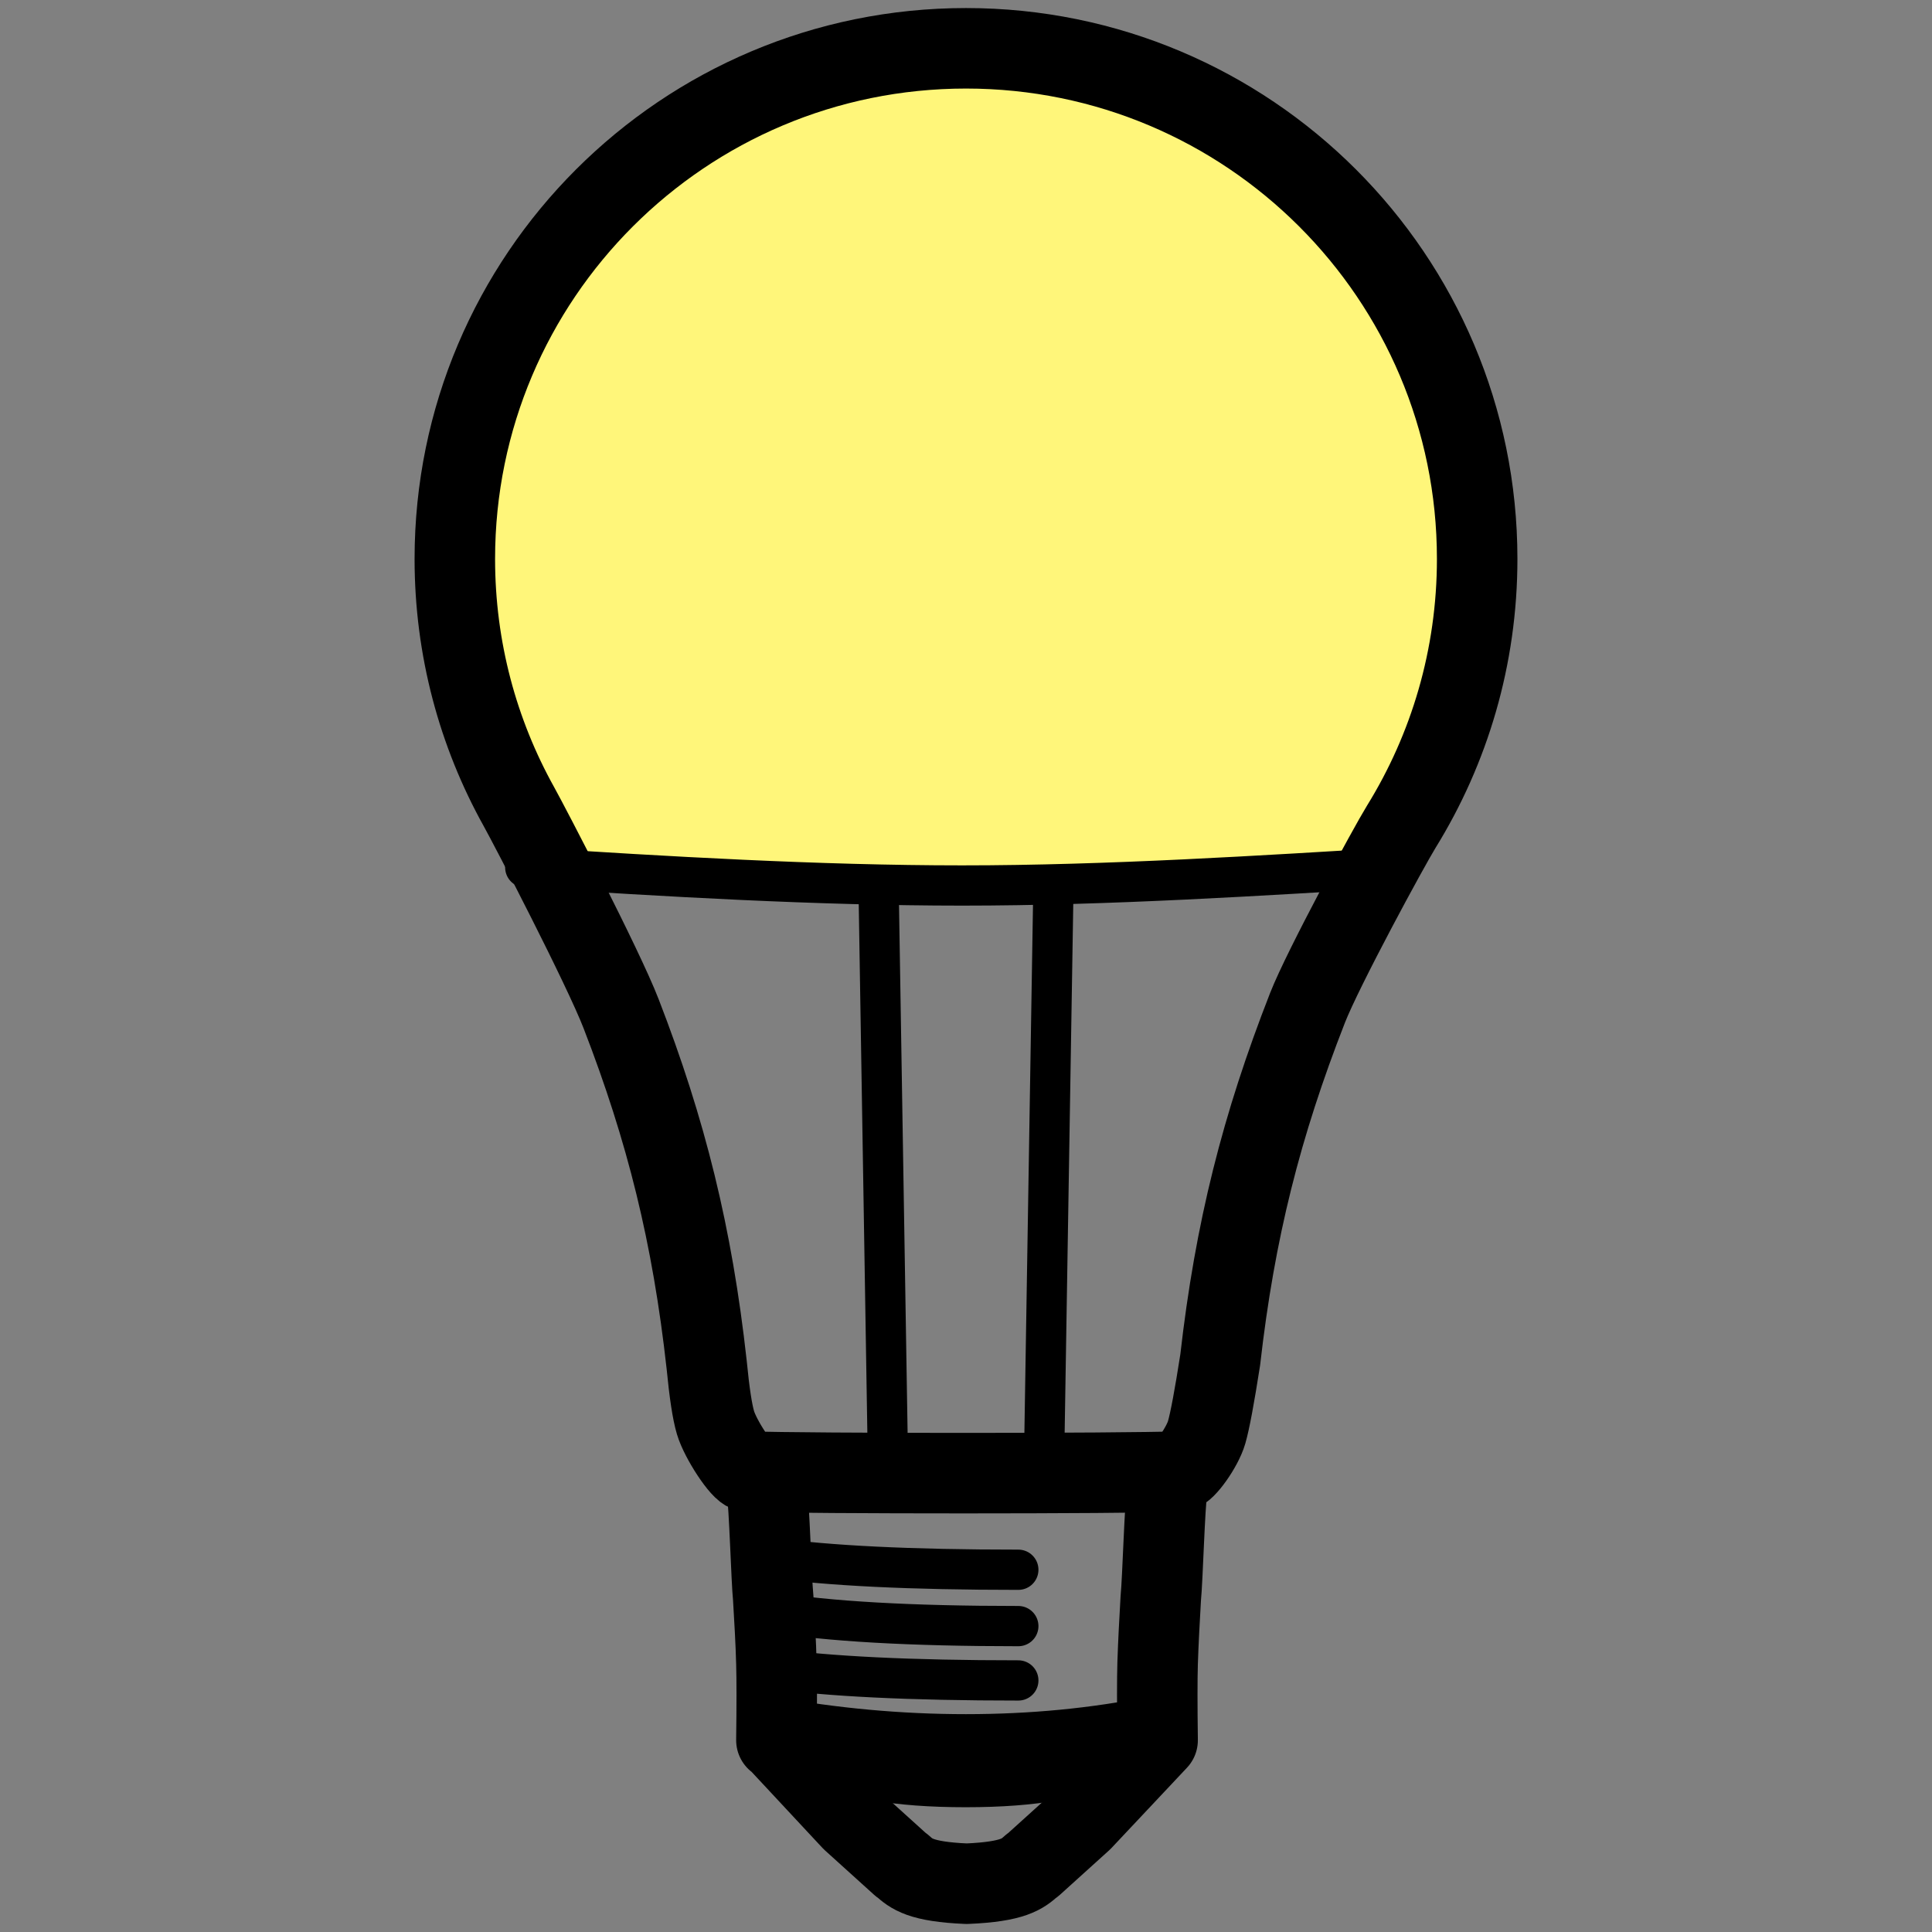 <?xml version="1.0" encoding="UTF-8"?>
<svg width="960px" height="960px" viewBox="0 0 960 960" version="1.1" xmlns="http://www.w3.org/2000/svg" xmlns:xlink="http://www.w3.org/1999/xlink">
    <rect x="0" y="0" width="960" height="960" fill="#808080" stroke="none"/>
    <style type="text/css">
    .pair {
        animation: pairing 11s infinite;
    }

    @keyframes pairing {
        0%, 5%, 15%, 25%, 35%, 45%, 55%, 100% {
            fill: rgba(255,255,255,0);
        }
        10%, 20%, 30%, 40%, 50% {
            fill: #FFF67A;
        }
    }
    </style>
    <title>com.sengled/driver/a19/pair/assets/image</title>
    <g id="com.sengled/driver/a19/pair/assets/image" stroke="none" stroke-width="1" fill="none" fill-rule="evenodd">
        <path d="M480,24 C620.28,24 734,137.591 734,277.713 C734,326.051 720.467,371.232 696.978,409.682 L695.949,411.359 L695.949,411.359 L695.059,412.856 L695.059,412.856 L693.79,415.047 L693.79,415.047 L692.48,417.35 L692.48,417.35 L690.548,420.791 L690.548,420.791 L688.37,424.713 L688.37,424.713 L685.708,429.559 L685.708,429.559 L684.582,431.622 L684.582,431.622 L662.38,432.954 L662.38,432.954 L649.459,433.719 L649.459,433.719 L639.669,434.289 L639.669,434.289 L629.804,434.851 L629.804,434.851 L623.189,435.22 L623.189,435.22 L616.546,435.582 L616.546,435.582 L609.877,435.938 L609.877,435.938 L603.185,436.286 C600.951,436.4 598.713,436.513 596.472,436.624 L589.741,436.953 C552.669,438.73 514.85,440 478,440 C434.505,440 389.418,438.342 345.221,436.036 L337.195,435.61 C335.859,435.538 334.525,435.465 333.191,435.392 L325.201,434.947 C323.872,434.872 322.543,434.796 321.216,434.72 L313.27,434.259 L313.27,434.259 L305.356,433.789 L305.356,433.789 L297.478,433.311 L297.478,433.311 L289.64,432.827 L289.64,432.827 L281.845,432.338 L281.845,432.338 L274.096,431.845 L274.096,431.845 L268.675,421.323 L268.675,421.323 L264.413,413.139 L264.413,413.139 L261.637,407.862 L261.637,407.862 L260.001,404.783 L260.001,404.783 L258.269,401.572 L258.269,401.572 L257.825,400.766 C237.548,364.321 226,322.364 226,277.713 C226,137.591 339.72,24 480,24 Z" class="pair" fill="#FFF67A"></path>
        <path d="M480,24 C620.28,24 734,137.591 734,277.713 C734,326.539 720.192,372.144 696.263,410.845 C690.232,420.599 657.411,481.078 649.694,500.803 C626.817,559.281 613.633,611.367 606.323,675.653 C603.457,694.052 601.209,706.074 599.578,711.718 C597.434,719.142 588.889,731.082 585.899,731.193 C556.998,732.265 401.508,732.269 371.628,731.206 C368.421,731.091 357.998,715.198 355.533,706.941 C353.945,701.621 352.485,692.062 351.155,678.265 C344.024,613.833 331.103,561.78 308.61,503.673 C299.634,480.486 263.508,410.98 257.825,400.766 C237.548,364.321 226,322.364 226,277.713 C226,137.591 339.72,24 480,24 Z" id="Path" stroke="#000000" stroke-width="40" stroke-linecap="round" stroke-linejoin="round"></path>
        <path d="M261,440 C330.243,435.5 406.287,431.006 478,431 C550.976,430.994 627.747,435.992 695,440" id="Stroke-7" stroke="#000000" stroke-width="20" stroke-linecap="round" stroke-linejoin="round" transform="translate(478, 435.5) scale(1, -1) translate(-478, -435.5) "></path>
        <path d="M580,740 C578.694,747.943 577.738,784.619 576.779,794.188 C576.17,804.75 575.561,815.942 575.212,826.504 C574.98,834.629 574.98,847.356 575.212,864.687 L537.694,904.587 L513.231,926.703 L512.622,927.064 C508.182,931.035 503.743,935.008 480.5,936 L480.151,936 C457.257,935.008 452.818,931.035 448.377,927.064 L447.768,926.703 L423.306,904.587 L386.135,864.687 L385.788,864.687 C386.019,847.356 386.019,834.629 385.788,826.504 C385.526,815.942 384.829,804.75 384.22,794.188 C383.262,784.619 382.306,747.943 381,740" id="Path" stroke="#000000" stroke-width="40" stroke-linecap="round" stroke-linejoin="round"></path>
        <path d="M384.063,843 C376.591,879.667 408.506,898 479.808,898 C551.109,898 581.496,879.667 570.968,843 C542.163,848.835 511.82,851.752 479.938,851.752 C448.056,851.752 416.098,848.835 384.063,843 Z" id="Path-9" fill="#000000"></path>
        <path d="M383,774 C411.389,778 452.389,780 506,780" id="Path-10" stroke="#000000" stroke-width="20" stroke-linecap="round" stroke-linejoin="round"></path>
        <path d="M383,801 C411.389,805.667 452.389,808 506,808" id="Path-10" stroke="#000000" stroke-width="20" stroke-linecap="round" stroke-linejoin="round"></path>
        <path d="M383,829 C411.389,833 452.389,835 506,835" id="Path-10" stroke="#000000" stroke-width="20" stroke-linecap="round" stroke-linejoin="round"></path>
        <line x1="436.668" y1="447" x2="441.324" y2="732.892" id="Path-6" stroke="#000000" stroke-width="20" stroke-linecap="round" stroke-linejoin="round"></line>
        <line x1="518.668" y1="447" x2="523.324" y2="732.892" id="Path-6" stroke="#000000" stroke-width="20" stroke-linecap="round" stroke-linejoin="round" transform="translate(521, 590) scale(-1, 1) translate(-521, -590) "></line>
    </g>
</svg>